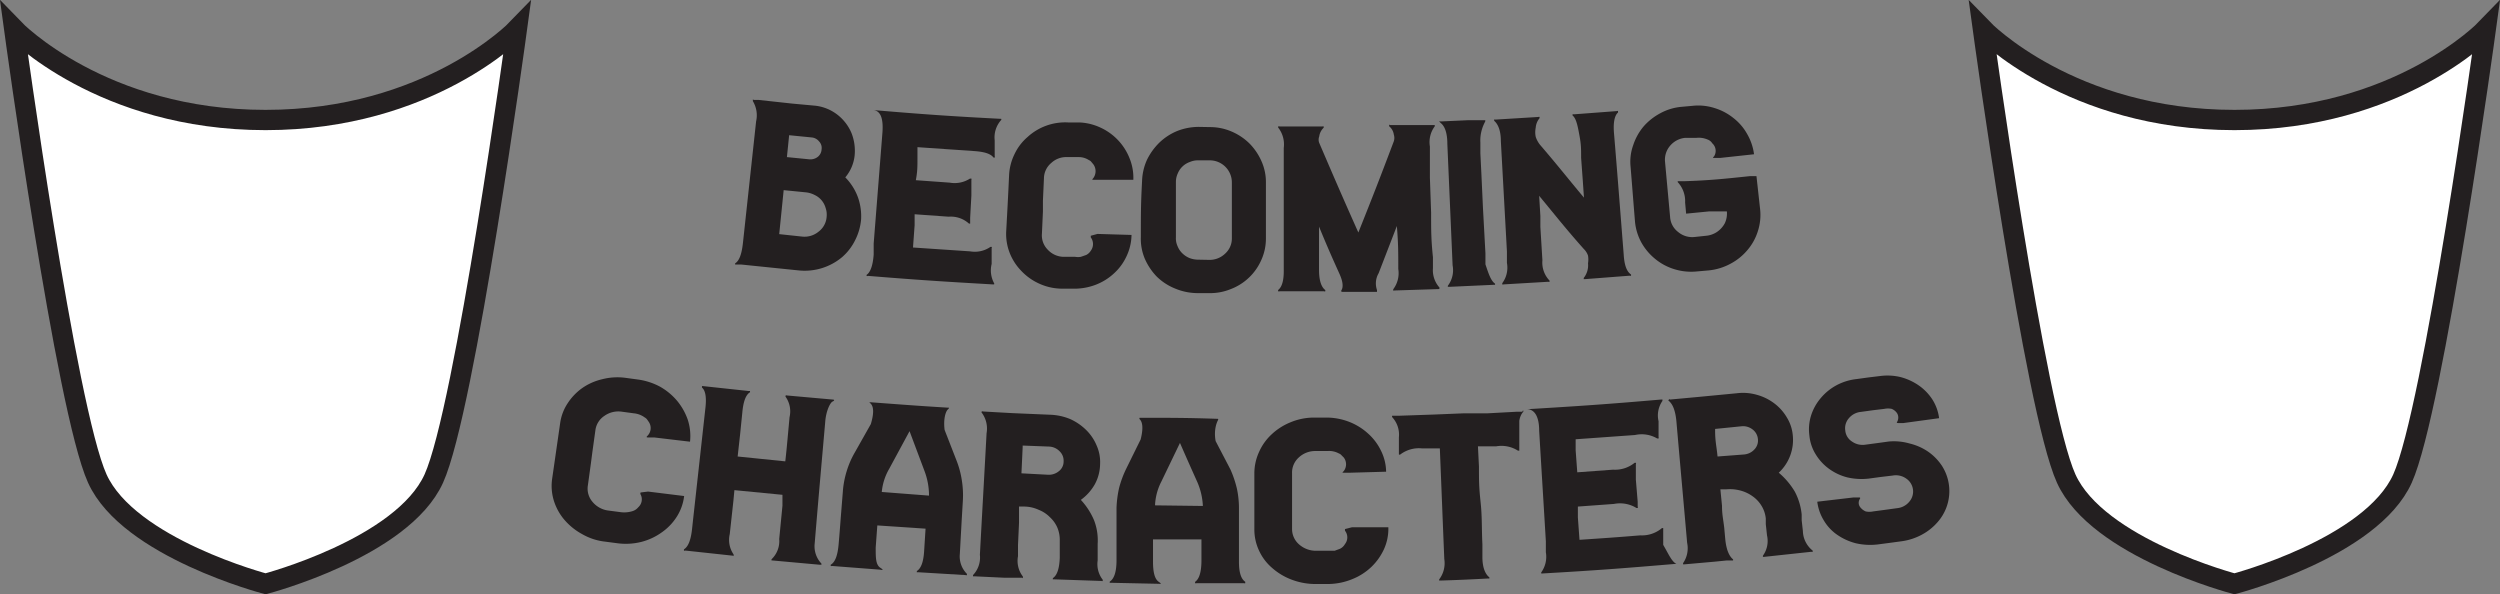 <svg xmlns="http://www.w3.org/2000/svg" viewBox="0 0 123.33 29.32">
  <rect x="0" y="0" width="123.33" height="29.32" fill="#808080" stroke="none"/>
  <defs>
    <style>
      .cls-1 {
        fill: #231f20;
      }

      .cls-2 {
        fill: #fff;
      }

      .cls-2, .cls-3 {
        stroke: #231f20;
        stroke-miterlimit: 10;
      }

      .cls-3 {
        fill: none;
      }

      .sadd{
        stroke-dasharray: 20.32px 20.32px;
        stroke-dashoffset: 20.32px;
        animation: sad 6s infinite;
      }
      .happ{
        stroke-dasharray: 20.32px 20.32px;
        stroke-dashoffset: 20.32px;
        animation: hap 6s infinite;
      }
      @keyframes sad {
        0% {
          stroke-dashoffset:0;
        }
        10% {
          stroke-dashoffset:0;
        }
        40% {
          stroke-dashoffset:0;
        }
        50% {stroke-dashoffset:20.32px;}
        90% {
          stroke-dashoffset:20.32px;
        }
        100% {
          stroke-dashoffset:0;
        }
      }
      @keyframes hap {
        0% {
          stroke-dashoffset:20.32px;
        }
        40% {
          stroke-dashoffset:20.32px;
        }
        50% {
          stroke-dashoffset:0;
        }
        90% {
          stroke-dashoffset:0;
        }
        100% {stroke-dashoffset:20.32px;}
      }
    

    </style>
  </defs>
  <g id="Layer_1" data-name="Layer 1">
    <g>
      <path class="cls-1" d="M261,244.59a2.74,2.74,0,0,1,.63,1,2.81,2.81,0,0,1,.15,1.07,2.77,2.77,0,0,1-.28,1,2.68,2.68,0,0,1-.64.85,2.87,2.87,0,0,1-2.16.67l-2.83-.29-.24,0s-.06,0-.06,0a.07.07,0,0,1,0-.06c.2-.13.32-.45.38-1l.65-6a1.35,1.35,0,0,0-.16-1s0,0,0-.06,0,0,.07,0l.22,0,1.65.18,1.09.1a2.17,2.17,0,0,1,1.13.44,2.25,2.25,0,0,1,.7.9,2.38,2.38,0,0,1,.16,1.13A2,2,0,0,1,261,244.59Zm-2.88-1,1.11.11a.59.59,0,0,0,.41-.12.5.5,0,0,0,.19-.37.46.46,0,0,0-.12-.39.53.53,0,0,0-.37-.2l-1.11-.11Zm.74,3.92a1.09,1.09,0,0,0,.82-.24,1,1,0,0,0,.4-.74,1,1,0,0,0-.05-.43,1,1,0,0,0-.54-.64,1.21,1.21,0,0,0-.42-.13l-1.11-.11-.22,2.17Z" transform="translate(-219.3 -235.84)"/>
      <path class="cls-1" d="M268.34,249.81a.06.06,0,0,1,0,.06s0,0-.07,0c-2.46-.14-3.69-.22-6.15-.42a.07.07,0,0,1-.07,0s0,0,0-.05c.19-.13.31-.46.35-1l0-.54.43-5.45q.09-1.09-.45-1.14c2.5.21,3.75.3,6.25.43,0,0,.06,0,.06,0a.06.06,0,0,1,0,.06,1.28,1.28,0,0,0-.32,1l0,.55,0,.24a.05.05,0,0,1,0,.06.07.07,0,0,1-.06,0c-.14-.19-.47-.29-1-.32l-2.75-.19,0,.54c0,.44,0,.66-.08,1.09l1.67.12a1.39,1.39,0,0,0,1-.2s0,0,.07,0a.06.06,0,0,1,0,.06v.23l0,.55-.06,1.09,0,.24s0,.05,0,.05,0,0-.06,0a1.33,1.33,0,0,0-1-.34l-1.68-.12,0,.54-.08,1.1,2.82.19a1.36,1.36,0,0,0,1-.22s0,0,.06,0a.05.05,0,0,1,0,.06l0,.24,0,.54A1.33,1.33,0,0,0,268.34,249.81Z" transform="translate(-219.3 -235.84)"/>
      <path class="cls-1" d="M273.44,247.38l1.68.05a2.54,2.54,0,0,1-.25,1.06,2.62,2.62,0,0,1-.63.85,2.77,2.77,0,0,1-.92.56,2.94,2.94,0,0,1-1.11.18l-.57,0a2.73,2.73,0,0,1-1.1-.26,2.78,2.78,0,0,1-.87-.63,2.65,2.65,0,0,1-.57-.9,2.56,2.56,0,0,1-.16-1.07c.06-1.09.09-1.64.14-2.73a2.63,2.63,0,0,1,.27-1.05,2.54,2.54,0,0,1,.64-.84,2.75,2.75,0,0,1,2-.72l.55,0a2.71,2.71,0,0,1,1.06.26,2.79,2.79,0,0,1,1.42,1.5,2.55,2.55,0,0,1,.19,1.07l-1.67,0h-.3c-.06,0-.08,0,0-.09a.58.58,0,0,0,0-.67l-.1-.12a.27.27,0,0,0-.12-.09.9.9,0,0,0-.51-.15l-.56,0a1.08,1.08,0,0,0-.79.29,1,1,0,0,0-.36.76l-.05,1.09,0,.54-.05,1.1a1,1,0,0,0,.29.79,1.09,1.09,0,0,0,.78.35l.57,0a.86.86,0,0,0,.28,0l.26-.09a.56.56,0,0,0,.23-.21.55.55,0,0,0,0-.66s0-.08,0-.08Z" transform="translate(-219.3 -235.84)"/>
      <path class="cls-1" d="M279,242.11a2.68,2.68,0,0,1,1.06.22,2.83,2.83,0,0,1,.88.59,2.91,2.91,0,0,1,.59.87,2.52,2.52,0,0,1,.22,1.06c0,1.1,0,1.64,0,2.74a2.55,2.55,0,0,1-.22,1.06,2.69,2.69,0,0,1-1.51,1.45,2.69,2.69,0,0,1-1.1.2h-.56a2.89,2.89,0,0,1-1.1-.23,2.76,2.76,0,0,1-.9-.59,3,3,0,0,1-.59-.89,2.53,2.53,0,0,1-.19-1.06c0-1.1,0-1.64.06-2.74a2.74,2.74,0,0,1,.24-1.06,3.07,3.07,0,0,1,.61-.85,2.79,2.79,0,0,1,.89-.58,2.91,2.91,0,0,1,1.07-.2Zm-.06,6.55a1.1,1.1,0,0,0,.8-.31,1,1,0,0,0,.33-.77v-2.73a1.09,1.09,0,0,0-1.1-1.1h-.54a1,1,0,0,0-.43.08,1,1,0,0,0-.6.57,1,1,0,0,0-.09.42l0,1.09v1.64a.92.92,0,0,0,.08.43,1,1,0,0,0,.23.35,1.13,1.13,0,0,0,.36.24,1.22,1.22,0,0,0,.43.08Z" transform="translate(-219.3 -235.84)"/>
      <path class="cls-1" d="M290.29,250c.06.06,0,.09,0,.1l-2.2.07a.06.06,0,0,1-.06,0s0,0,0-.06a1.31,1.31,0,0,0,.25-1c0-.85,0-1.27-.07-2.12l-.9,2.33a1,1,0,0,0-.08.83c0,.06,0,.09,0,.09l-1.69,0q-.11,0-.06-.09c.1-.17.06-.45-.11-.82-.42-.93-.62-1.39-1-2.31l0,1.82h0v.31c0,.52.11.85.31,1,0,0,0,0,0,.06a.06.06,0,0,1-.06,0l-2.2,0a.06.06,0,0,1-.06,0,.07.07,0,0,1,0-.07c.19-.15.28-.49.27-1,0-2.4,0-3.6,0-6a1.34,1.34,0,0,0-.27-1,.06.06,0,0,1,0-.06.05.05,0,0,1,.06,0h2.12a.06.06,0,0,1,.06,0,0,0,0,0,1,0,.06.73.73,0,0,0-.22.43.45.45,0,0,0,0,.32c.76,1.77,1.14,2.65,1.93,4.42.72-1.8,1.07-2.7,1.75-4.5a.54.54,0,0,0,0-.33.64.64,0,0,0-.23-.41s0,0,0-.06,0,0,.06,0l1.34,0,.79,0s.06,0,.06,0,0,0,0,.06a1.31,1.31,0,0,0-.24,1l0,.55,0,.54,0,.45.06,1.73c0,.88,0,1.32.09,2.19l0,.54A1.28,1.28,0,0,0,290.29,250Z" transform="translate(-219.3 -235.84)"/>
      <path class="cls-1" d="M293.05,249.83a.07.07,0,0,1,0,.06s0,0-.06,0l-2.19.1s-.06,0-.07,0a.06.06,0,0,1,0-.06,1.27,1.27,0,0,0,.23-1l-.26-6c0-.52-.12-.84-.3-1s-.06-.09,0-.1l1.32-.06.55,0,.23,0c.08,0,.1,0,.05.1s-.25.48-.22,1l0,.54.05,1,.08,1.74c.05.87.07,1.31.12,2.18l0,.55C292.74,249.36,292.85,249.69,293.05,249.83Z" transform="translate(-219.3 -235.84)"/>
      <path class="cls-1" d="M299.76,249.38a.09.09,0,0,1,0,.06.05.05,0,0,1-.06,0l-2.2.17s-.06,0-.07,0,0,0,0-.06a1,1,0,0,0,.21-.72,1.14,1.14,0,0,0,0-.38.84.84,0,0,0-.21-.33c-.89-1-1.33-1.57-2.2-2.62l.06,1,0,.54.1,1.64a1.28,1.28,0,0,0,.35,1,.09.09,0,0,1,0,.06.07.07,0,0,1-.06,0l-2.21.13a.06.06,0,0,1-.06,0,0,0,0,0,1,0-.06,1.29,1.29,0,0,0,.23-1l0-.56-.3-5.45c0-.52-.14-.84-.33-1t0-.06a.06.06,0,0,1,.06,0l2.12-.13a.06.06,0,0,1,.06,0s0,0,0,.06a.82.82,0,0,0-.19.47,1.1,1.1,0,0,0,0,.45,1.25,1.25,0,0,0,.21.39c.86,1,1.3,1.57,2.17,2.61l-.06-.87-.08-1.09c0-.44,0-.66-.08-1.09s-.15-.85-.34-1a.09.09,0,0,1,0-.06.09.09,0,0,1,.06,0l2.12-.16a.06.06,0,0,1,.06,0s0,0,0,.07c-.17.15-.24.49-.2,1,.2,2.4.29,3.6.48,6C299.43,248.92,299.55,249.24,299.76,249.38Z" transform="translate(-219.3 -235.84)"/>
      <path class="cls-1" d="M305.62,244.53l.33,0,.18,1.63a2.59,2.59,0,0,1-.11,1.08,2.64,2.64,0,0,1-.51.93,2.79,2.79,0,0,1-.84.68,2.84,2.84,0,0,1-1.08.33l-.57.05a2.8,2.8,0,0,1-1.12-.11,2.73,2.73,0,0,1-.95-.51,2.82,2.82,0,0,1-.68-.81,2.67,2.67,0,0,1-.31-1c-.09-1.09-.13-1.64-.22-2.73a2.41,2.41,0,0,1,.13-1.07,2.76,2.76,0,0,1,.51-.92,2.91,2.91,0,0,1,.82-.65,2.68,2.68,0,0,1,1.05-.32l.55-.05a2.63,2.63,0,0,1,1.08.11,2.76,2.76,0,0,1,.93.49,2.59,2.59,0,0,1,.68.79,2.67,2.67,0,0,1,.34,1l-1.66.18-.31,0c-.06,0-.08,0,0-.08a.5.5,0,0,0-.09-.64.45.45,0,0,0-.24-.19,1.08,1.08,0,0,0-.53-.08l-.56,0a1.11,1.11,0,0,0-.75.39,1.06,1.06,0,0,0-.25.8l.1,1.09.05.54.1,1.09a1,1,0,0,0,.39.73,1.08,1.08,0,0,0,.83.25l.56-.06a1.15,1.15,0,0,0,.52-.18,1.2,1.2,0,0,0,.4-.44,1.13,1.13,0,0,0,.1-.58l-.43,0-.46,0-1.12.11-.05-.55a1.37,1.37,0,0,0-.36-1,.05.05,0,0,1,0-.05s0,0,.07,0l.23,0C303.62,244.74,304.29,244.67,305.62,244.53Z" transform="translate(-219.3 -235.84)"/>
      <path class="cls-1" d="M251.27,260.09l1.78.22a2.43,2.43,0,0,1-.35,1,2.7,2.7,0,0,1-.75.79,3,3,0,0,1-1,.47,3.15,3.15,0,0,1-1.19.07l-.61-.08a2.9,2.9,0,0,1-1.13-.37,3.09,3.09,0,0,1-.88-.71,2.68,2.68,0,0,1-.52-.95,2.46,2.46,0,0,1-.08-1.08l.39-2.71a2.36,2.36,0,0,1,.37-1A2.79,2.79,0,0,1,248,255a2.84,2.84,0,0,1,1-.45,3,3,0,0,1,1.16-.07l.59.08a3.22,3.22,0,0,1,1.1.35,3.06,3.06,0,0,1,.85.7,3,3,0,0,1,.53.94,2.59,2.59,0,0,1,.11,1.08l-1.77-.21-.32,0q-.1,0,0-.09a.54.54,0,0,0,.06-.67l-.09-.13a.4.4,0,0,0-.12-.1,1.07,1.07,0,0,0-.53-.2l-.59-.08a1.19,1.19,0,0,0-.87.21,1,1,0,0,0-.44.72l-.15,1.08-.07.54-.15,1.09a1,1,0,0,0,.24.82,1.21,1.21,0,0,0,.8.42l.61.08a1.37,1.37,0,0,0,.57-.06.59.59,0,0,0,.27-.19.52.52,0,0,0,.1-.65c0-.06,0-.08.05-.08Z" transform="translate(-219.3 -235.84)"/>
      <path class="cls-1" d="M259.82,263.64a.09.09,0,0,1,0,.06s0,0-.08,0l-2.32-.21s-.06,0-.06,0,0-.05,0-.06a1.23,1.23,0,0,0,.38-1l.16-1.64,0-.54-2.37-.23-.05.53-.18,1.64a1.25,1.25,0,0,0,.19,1s0,0,0,.06,0,0-.07,0l-2.31-.25a.07.07,0,0,1-.07,0s0-.05,0-.06c.21-.13.34-.45.4-1l.06-.55.6-5.43c.06-.52,0-.86-.17-1,0,0,0-.05,0-.07s0,0,.08,0l2.23.24s.06,0,.06,0,0,0,0,.06c-.2.12-.33.44-.38,1l-.11,1.09-.12,1.08,2.35.24c.05-.44.07-.66.11-1.09l.1-1.09a1.25,1.25,0,0,0-.19-1,.06.06,0,0,1,0-.07.1.1,0,0,1,.07,0l2.24.2c.1,0,.11.05,0,.1s-.32.45-.36,1c-.21,2.4-.32,3.6-.52,6A1.24,1.24,0,0,0,259.82,263.64Z" transform="translate(-219.3 -235.84)"/>
      <path class="cls-1" d="M267,264.15s0,0,0,.06a.08.08,0,0,1-.07,0l-2.33-.14s-.06,0-.07,0,0,0,0-.06c.21-.13.33-.46.36-1l.07-1.09-2.38-.16-.08,1.09c0,.51,0,.85.23,1s.05.1-.05.09l-2.34-.18a.07.07,0,0,1-.06,0s0,0,0-.06c.22-.13.34-.45.39-1s.08-1,.13-1.62l.08-1a4.48,4.48,0,0,1,.19-1,4.35,4.35,0,0,1,.4-.92l.79-1.4c.15-.5.15-.84,0-1s0-.05,0-.07,0,0,.07,0c1.48.11,2.23.17,3.72.26.08,0,.1,0,0,.1s-.22.47-.15,1l.58,1.49a4.55,4.55,0,0,1,.27,1,4.69,4.69,0,0,1,.05,1l-.06,1-.09,1.63A1.22,1.22,0,0,0,267,264.15Zm-1.87-3.86a3.41,3.41,0,0,0-.21-1.18l-.75-2-1,1.85a2.78,2.78,0,0,0-.37,1.15Z" transform="translate(-219.3 -235.84)"/>
      <path class="cls-1" d="M273.7,264.44a0,0,0,0,1,0,.06.06.06,0,0,1-.06,0l-2.33-.08s-.06,0-.07,0,0,0,0-.06c.21-.14.32-.47.34-1l0-.55v-.28a1.57,1.57,0,0,0-.11-.64,1.5,1.5,0,0,0-.37-.53,1.57,1.57,0,0,0-.56-.37,1.74,1.74,0,0,0-.68-.16h-.29l0,.81-.05,1.09,0,.55a1.26,1.26,0,0,0,.24,1s0,0,0,.06,0,0-.07,0l-.25,0-.61,0-1.47-.07s-.06,0-.06,0,0,0,0-.06a1.25,1.25,0,0,0,.34-1c.13-2.4.2-3.6.33-6a1.31,1.31,0,0,0-.23-1s-.05-.05,0-.07a.07.07,0,0,1,.07,0l1.42.08,1.88.08a2.81,2.81,0,0,1,1,.22,2.72,2.72,0,0,1,.78.54,2.31,2.31,0,0,1,.51.76,2,2,0,0,1,.17.91,2.14,2.14,0,0,1-.26,1,2.41,2.41,0,0,1-.69.77,3.46,3.46,0,0,1,.65,1,2.75,2.75,0,0,1,.18,1.17v.82A1.25,1.25,0,0,0,273.7,264.44ZM271,259.26a.77.77,0,0,0,.53-.17.6.6,0,0,0,.24-.49.64.64,0,0,0-.2-.5.76.76,0,0,0-.52-.23l-1.3-.05h0v.08l-.06,1.29h0Z" transform="translate(-219.3 -235.84)"/>
      <path class="cls-1" d="M280.73,264.54s0,0,0,.07a.06.06,0,0,1-.06,0h-2.34a.08.08,0,0,1-.07,0,.11.11,0,0,1,0-.07c.2-.14.3-.47.31-1v-1.09l-2.39,0,0,1.09c0,.52.08.86.28,1s.06.1,0,.1l-2.34-.05s-.06,0-.07,0a.06.06,0,0,1,0-.06q.32-.21.33-1l0-1.63,0-1a5.25,5.25,0,0,1,.13-1,5.12,5.12,0,0,1,.35-.94l.71-1.44c.13-.51.11-.85-.05-1a.06.06,0,0,1,0-.07s0,0,.07,0c1.49,0,2.24,0,3.73.05.08,0,.1,0,.05.1s-.2.47-.1,1L280,259a5.31,5.31,0,0,1,.32.95,4.62,4.62,0,0,1,.1,1v2.61C280.42,264.07,280.52,264.4,280.73,264.54Zm-2.09-3.74a3.33,3.33,0,0,0-.27-1.17c-.35-.78-.52-1.16-.86-1.94l-.92,1.91a2.83,2.83,0,0,0-.31,1.17Z" transform="translate(-219.3 -235.84)"/>
      <path class="cls-1" d="M286,261.85l1.79,0a2.44,2.44,0,0,1-.21,1.07,2.87,2.87,0,0,1-.62.88,2.93,2.93,0,0,1-.95.61,3.2,3.2,0,0,1-1.16.24h-.61a3.29,3.29,0,0,1-1.18-.2,3.1,3.1,0,0,1-1-.59,2.48,2.48,0,0,1-.65-.86,2.45,2.45,0,0,1-.23-1.07c0-1.09,0-1.64,0-2.73a2.52,2.52,0,0,1,.23-1.06,2.63,2.63,0,0,1,.63-.88,3,3,0,0,1,.93-.59,3,3,0,0,1,1.13-.23h.59a3.11,3.11,0,0,1,1.14.2,3,3,0,0,1,.94.57,2.71,2.71,0,0,1,.65.85,2.4,2.4,0,0,1,.26,1.05l-1.77.05h-.32c-.07,0-.09,0,0-.08a.55.55,0,0,0,0-.67l-.11-.11a.3.3,0,0,0-.13-.09,1,1,0,0,0-.56-.12h-.59a1.18,1.18,0,0,0-.83.32,1,1,0,0,0-.33.78v2.74a1,1,0,0,0,.35.77,1.25,1.25,0,0,0,.86.31h.6l.29,0,.27-.1a.58.58,0,0,0,.24-.23.53.53,0,0,0,0-.66c0-.05,0-.08,0-.08Z" transform="translate(-219.3 -235.84)"/>
      <path class="cls-1" d="M294.44,256.09a.06.06,0,0,1,0,.07.71.71,0,0,0-.11.17,1,1,0,0,0-.08.27c0,.12,0,.27,0,.45s0,.41,0,.67V258s0,.06,0,.07-.05,0-.07,0a1.51,1.51,0,0,0-1.08-.21l-.89,0,.05,1c0,.7,0,1,.08,1.74s.05,1.26.09,2.1l0,.62c0,.52.14.84.34,1a.07.07,0,0,1,0,.06s0,0-.08,0c-.93.05-1.39.07-2.32.1,0,0-.06,0-.07,0s0-.05,0-.06a1.32,1.32,0,0,0,.25-1c-.09-2.18-.13-3.27-.22-5.46l-.88,0a1.52,1.52,0,0,0-1.07.3.06.06,0,0,1-.07,0s0,0,0-.06v-.78a1.27,1.27,0,0,0-.33-1,.08.08,0,0,1,0-.07s0,0,.07,0h.25l1.74-.06,1.47-.06,1.17,0,1.47-.08h.25S294.43,256.07,294.44,256.09Z" transform="translate(-219.3 -235.84)"/>
      <path class="cls-1" d="M302,263.66s0,0,0,0,0,0-.07,0c-2.61.22-3.91.32-6.53.47,0,0-.07,0-.07,0s0,0,0-.05a1.32,1.32,0,0,0,.23-1l0-.54c-.13-2.18-.2-3.27-.33-5.46,0-.72-.25-1.08-.64-1.05,2.66-.16,4-.25,6.65-.48,0,0,.06,0,.07,0s0,0,0,.07a1.25,1.25,0,0,0-.19,1l0,.55,0,.24a.06.06,0,0,1,0,.06s-.05,0-.07,0a1.51,1.51,0,0,0-1.09-.17l-2.93.21,0,.54.08,1.09,1.77-.13a1.53,1.53,0,0,0,1.06-.34,0,0,0,0,1,.06,0,.05.05,0,0,1,0,.06l0,.22,0,.55.09,1.09,0,.24a.07.07,0,0,1,0,.07s0,0-.06,0a1.55,1.55,0,0,0-1.11-.2l-1.78.13,0,.54.08,1.1c1.19-.08,1.79-.12,3-.22a1.53,1.53,0,0,0,1.07-.36,0,0,0,0,1,.06,0s0,0,0,.06l0,.23,0,.54C301.63,263.2,301.76,263.53,302,263.66Z" transform="translate(-219.3 -235.84)"/>
      <path class="cls-1" d="M308.72,263a.06.06,0,0,1,0,.06.07.07,0,0,1-.06,0l-2.32.25s-.06,0-.07,0,0,0,0-.06a1.24,1.24,0,0,0,.2-1l-.06-.55,0-.28a1.47,1.47,0,0,0-.2-.61,1.55,1.55,0,0,0-.44-.48,1.81,1.81,0,0,0-.61-.29,2,2,0,0,0-.7-.06l-.29,0,.08.81c0,.44.06.65.11,1.09l.05.55c.05.51.18.83.38,1a.05.05,0,0,1,0,.06s0,0-.07,0l-.25,0-.6.06-1.47.13s-.06,0-.07,0,0,0,0-.06a1.29,1.29,0,0,0,.2-1c-.21-2.39-.32-3.59-.53-6-.05-.51-.17-.83-.37-1,0,0-.05,0,0-.07s0,0,.06,0l1.41-.13,1.88-.18a2.47,2.47,0,0,1,1,.08,2.51,2.51,0,0,1,.85.42,2.35,2.35,0,0,1,.61.68,2,2,0,0,1,.3.88,2.21,2.21,0,0,1-.69,1.86,3.69,3.69,0,0,1,.79.93,3.05,3.05,0,0,1,.34,1.13l0,.28.06.54A1.27,1.27,0,0,0,308.72,263Zm-3.38-4.74a.78.78,0,0,0,.51-.25.63.63,0,0,0,.17-.52.66.66,0,0,0-.27-.47.76.76,0,0,0-.55-.15l-1.29.13h0v.09c0,.51.07.76.12,1.27v0Z" transform="translate(-219.3 -235.84)"/>
      <path class="cls-1" d="M313.51,257.72a2.73,2.73,0,0,1,.92.41,2.59,2.59,0,0,1,.67.69,2.31,2.31,0,0,1-.2,2.76,2.7,2.7,0,0,1-.78.63,2.9,2.9,0,0,1-1,.33l-.59.08-.61.08a3.17,3.17,0,0,1-1.07-.06,2.86,2.86,0,0,1-.92-.42,2.24,2.24,0,0,1-.66-.71,2.3,2.3,0,0,1-.32-.92l1.79-.21.24,0c.07,0,.1,0,.08.06a.35.35,0,0,0,0,.41.68.68,0,0,0,.28.22.87.87,0,0,0,.36,0l.6-.08.58-.08a.89.89,0,0,0,.61-.32.77.77,0,0,0-.15-1.14.88.88,0,0,0-.67-.15l-.59.07-.59.08a3.11,3.11,0,0,1-1.06-.06,2.63,2.63,0,0,1-.91-.43,2.45,2.45,0,0,1-.65-.71,2.14,2.14,0,0,1-.31-.93,2.28,2.28,0,0,1,.09-1,2.49,2.49,0,0,1,.47-.84,2.66,2.66,0,0,1,.77-.63,2.73,2.73,0,0,1,1-.31l.58-.08.58-.07a2.78,2.78,0,0,1,1,.05,2.84,2.84,0,0,1,.9.41,2.52,2.52,0,0,1,.68.7,2.26,2.26,0,0,1,.33.92l-1.76.24-.25,0q-.11,0-.06-.06a.42.42,0,0,0,0-.42.58.58,0,0,0-.27-.22.88.88,0,0,0-.36,0l-.58.07-.58.08a.88.88,0,0,0-.59.31.75.75,0,0,0-.18.6.72.72,0,0,0,.33.55.9.9,0,0,0,.64.16l.6-.08.58-.08A2.81,2.81,0,0,1,313.51,257.72Z" transform="translate(-219.3 -235.84)"/>
    </g>
    <path class="cls-2" d="M244.8,237.28s-2.55,18.75-4.1,22.17-8.3,5.19-8.3,5.19-6.75-1.77-8.3-5.19-4.1-22.17-4.1-22.17,4.32,4.48,12.4,4.48S244.8,237.28,244.8,237.28Z" transform="translate(-219.3 -235.84)"/>
    <path class="cls-2" d="M317.12,237.28s2.56,18.75,4.11,22.17,8.3,5.19,8.3,5.19,6.75-1.77,8.29-5.19,4.11-22.17,4.11-22.17-4.32,4.48-12.4,4.48S317.12,237.28,317.12,237.28Z" transform="translate(-219.3 -235.84)"/>
  </g>
  <g id="Layer_2" data-name="Layer 2">
    <path class="cls-3 sadd" d="M223,244.88c0,3.29,6,3.29,6,0C229,250.53,223,250.59,223,244.88Z" transform="translate(-219.3 -235.84)"/>
    <path class="cls-3 sadd" d="M234.81,244.88c0,3.29,6,3.29,6,0C240.83,250.53,234.81,250.59,234.81,244.88Z" transform="translate(-219.3 -235.84)"/>
    <path class="cls-3 sadd" d="M229.39,260.24c0-3.29,6-3.29,6,0C235.41,254.59,229.39,254.53,229.39,260.24Z" transform="translate(-219.3 -235.84)"/>
    <path class="cls-3 happ" d="M338.94,244.88c0,3.29-6,3.29-6,0C332.91,250.53,338.94,250.59,338.94,244.88Z" transform="translate(-219.3 -235.84)"/>
    <path class="cls-3 happ" d="M327.12,244.88c0,3.29-6,3.29-6,0C321.1,250.53,327.12,250.59,327.12,244.88Z" transform="translate(-219.3 -235.84)"/>
    <path class="cls-3 happ" d="M332.54,260.24c0-3.29-6-3.29-6,0C326.52,254.59,332.54,254.53,332.54,260.24Z" transform="translate(-219.3 -235.84)"/>
  </g>
  <g id="Layer_3" data-name="Layer 3">
    <path class="cls-3 happ" d="M229.39,255.79c0,3.3,6,3.3,6,0C235.41,261.44,229.39,261.51,229.39,255.79Z" transform="translate(-219.3 -235.84)"/>
    <path class="cls-3 happ" d="M223,249.32c0-3.29,6-3.29,6,0C229,243.67,223,243.61,223,249.32Z" transform="translate(-219.3 -235.84)"/>
    <path class="cls-3 happ" d="M234.81,249.32c0-3.29,6-3.29,6,0C240.83,243.67,234.81,243.61,234.81,249.32Z" transform="translate(-219.3 -235.84)"/>
    <path class="cls-3 sadd" d="M332.54,255.79c0,3.3-6,3.3-6,0C326.52,261.44,332.54,261.51,332.54,255.79Z" transform="translate(-219.3 -235.84)"/>
    <path class="cls-3 sadd" d="M338.94,249.32c0-3.29-6-3.29-6,0C332.91,243.67,338.94,243.61,338.94,249.32Z" transform="translate(-219.3 -235.84)"/>
    <path class="cls-3 sadd" d="M327.12,249.32c0-3.29-6-3.29-6,0C321.1,243.67,327.12,243.61,327.12,249.32Z" transform="translate(-219.3 -235.84)"/>
  </g>
</svg>
